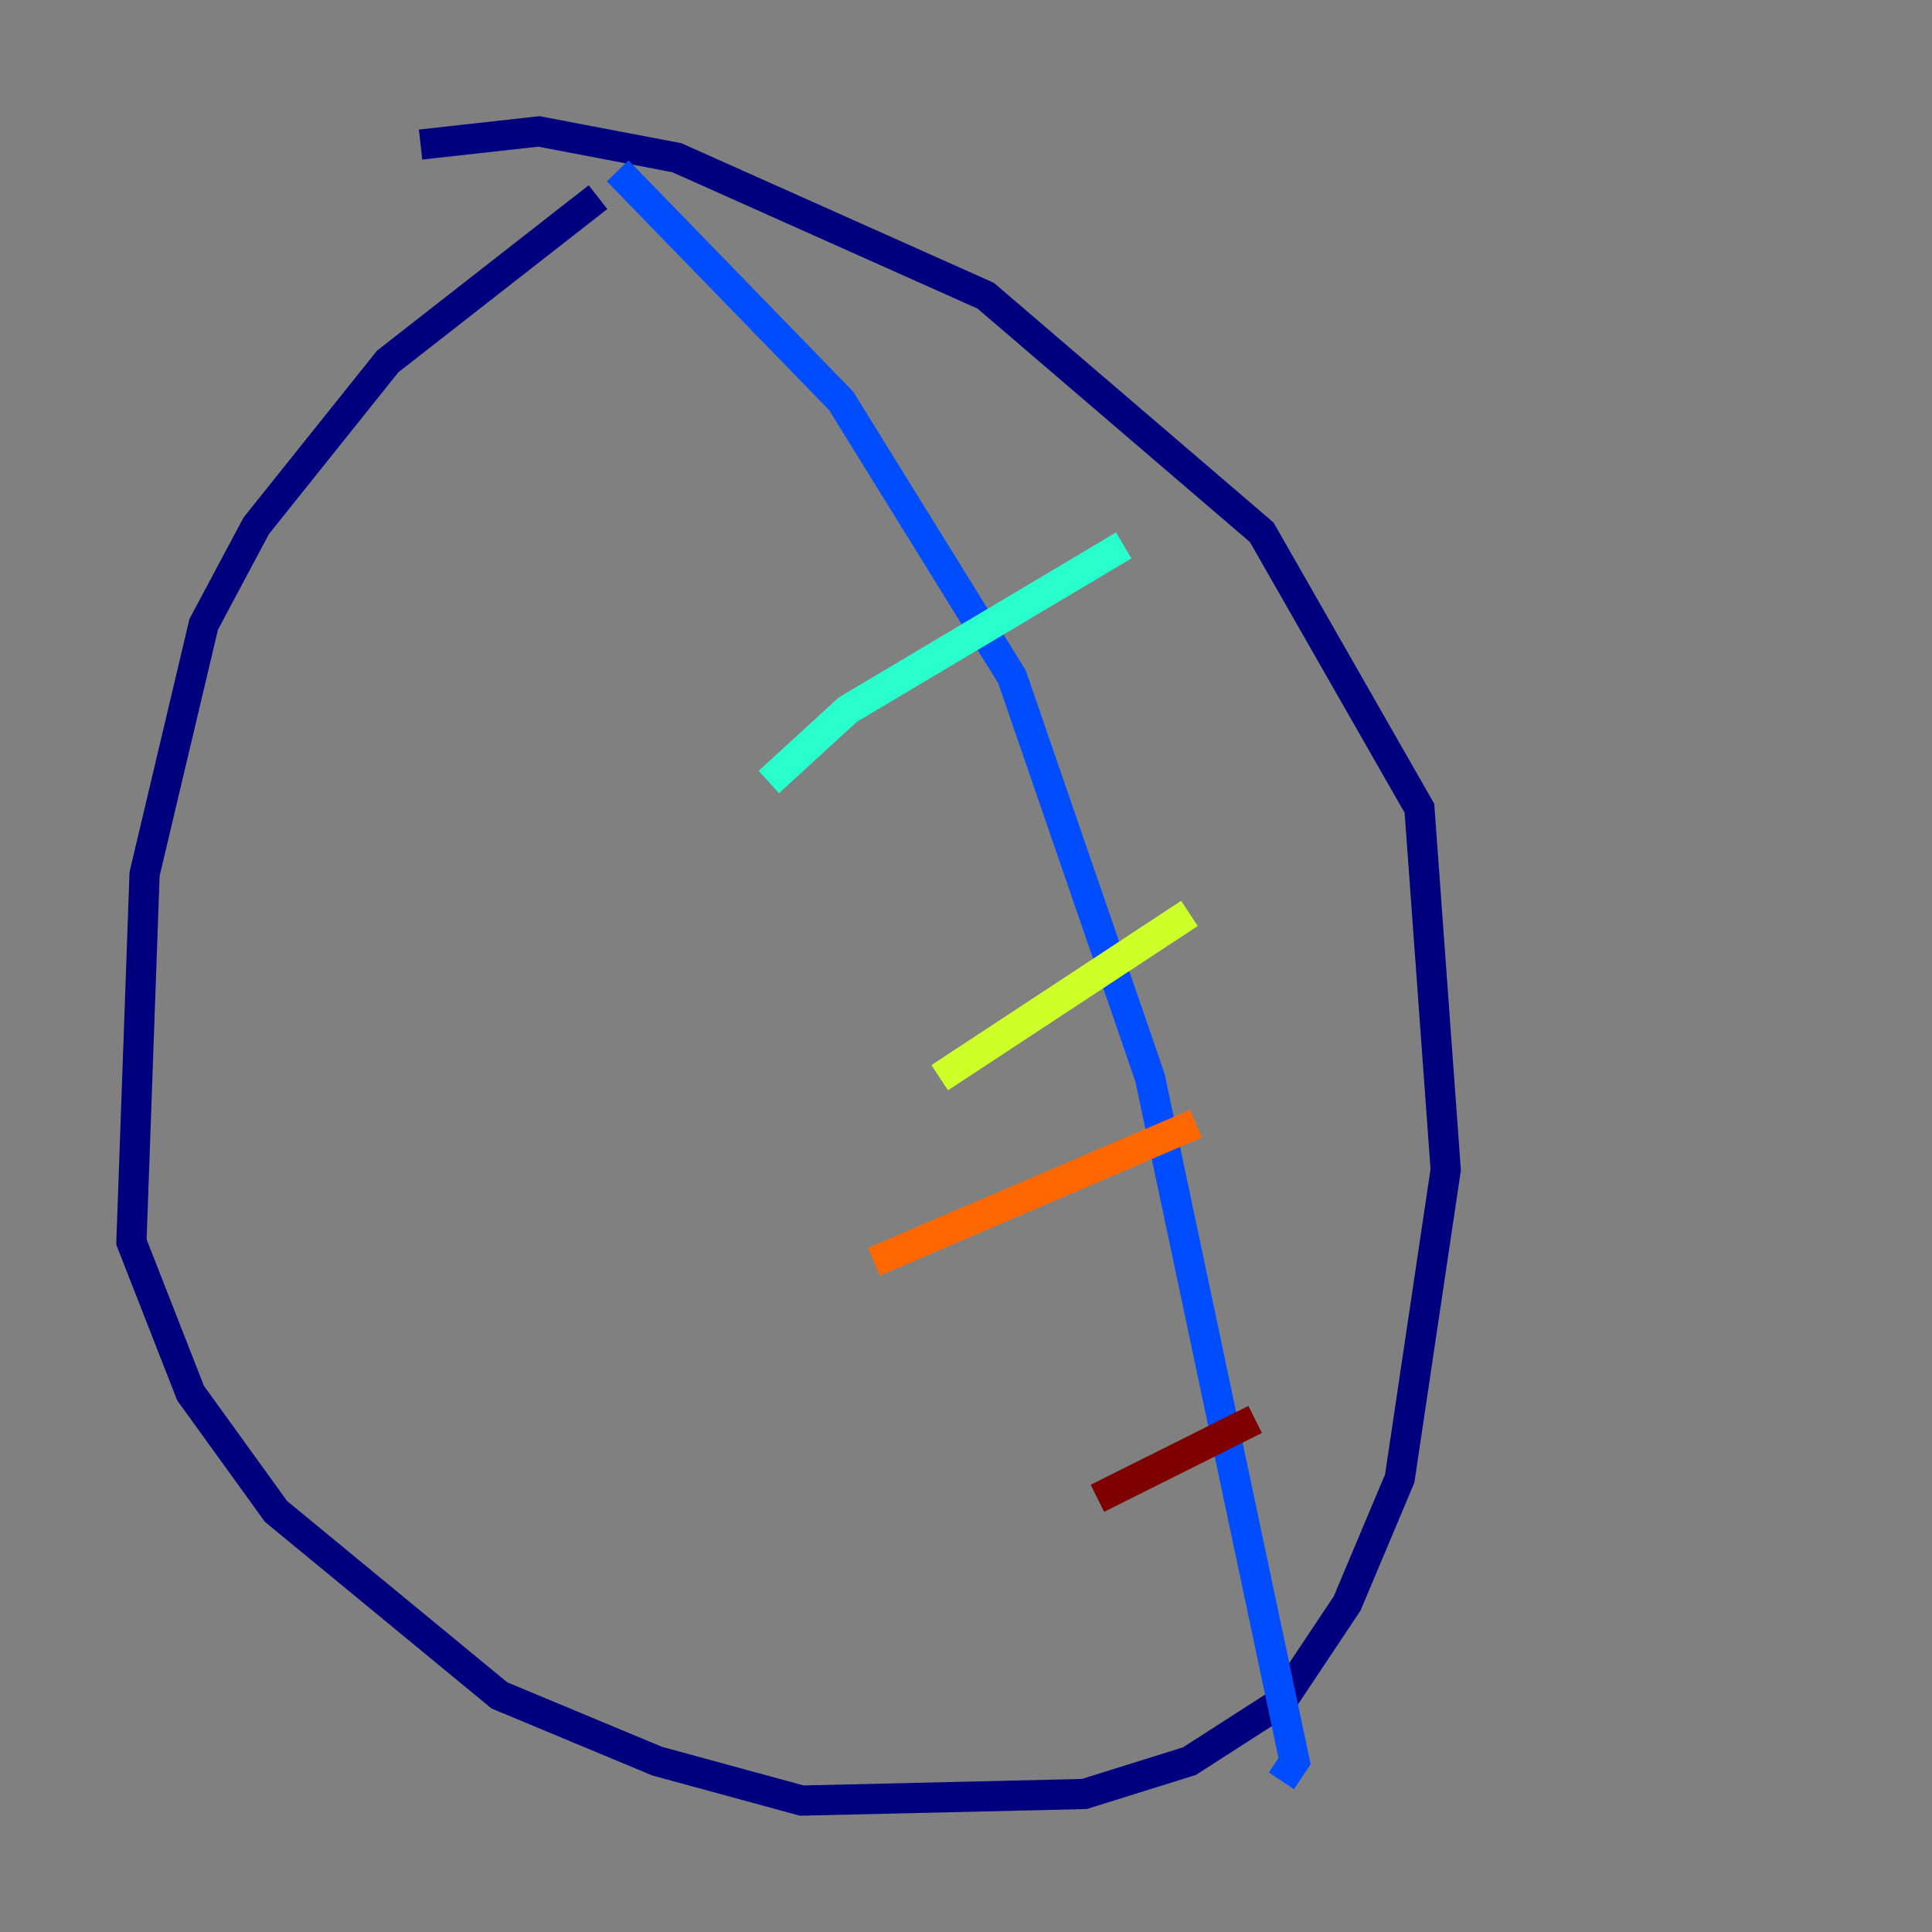 <?xml version="1.0" encoding="utf-8" ?>
<svg baseProfile="tiny" height="128" version="1.2" viewBox="0,0,128,128" width="128" xmlns="http://www.w3.org/2000/svg" xmlns:ev="http://www.w3.org/2001/xml-events" xmlns:xlink="http://www.w3.org/1999/xlink"><rect x="0" y="0" width="128" height="128" fill="#808080" stroke="none"/><defs /><polyline fill="none" points="27.864,9.578 35.701,8.707 44.843,10.449 65.306,19.592 83.592,35.265 94.041,53.551 95.782,77.497 92.735,97.959 89.252,106.231 84.898,112.762 78.803,116.68 71.837,118.857 53.116,119.293 43.537,116.68 33.088,112.326 18.286,100.136 12.626,92.299 8.707,82.286 9.578,57.905 13.497,41.361 16.98,34.83 25.687,23.946 39.619,13.061" stroke="#00007f" stroke-width="2" /><polyline fill="none" points="40.925,11.32 55.728,26.558 67.048,44.843 76.191,71.401 85.769,116.68 84.898,117.986" stroke="#004cff" stroke-width="2" /><polyline fill="none" points="50.939,51.809 56.163,47.02 74.449,36.136" stroke="#29ffcd" stroke-width="2" /><polyline fill="none" points="62.258,71.401 78.803,60.517" stroke="#cdff29" stroke-width="2" /><polyline fill="none" points="57.905,83.592 79.238,74.449" stroke="#ff6700" stroke-width="2" /><polyline fill="none" points="72.707,99.265 83.156,94.041" stroke="#7f0000" stroke-width="2" /></svg>